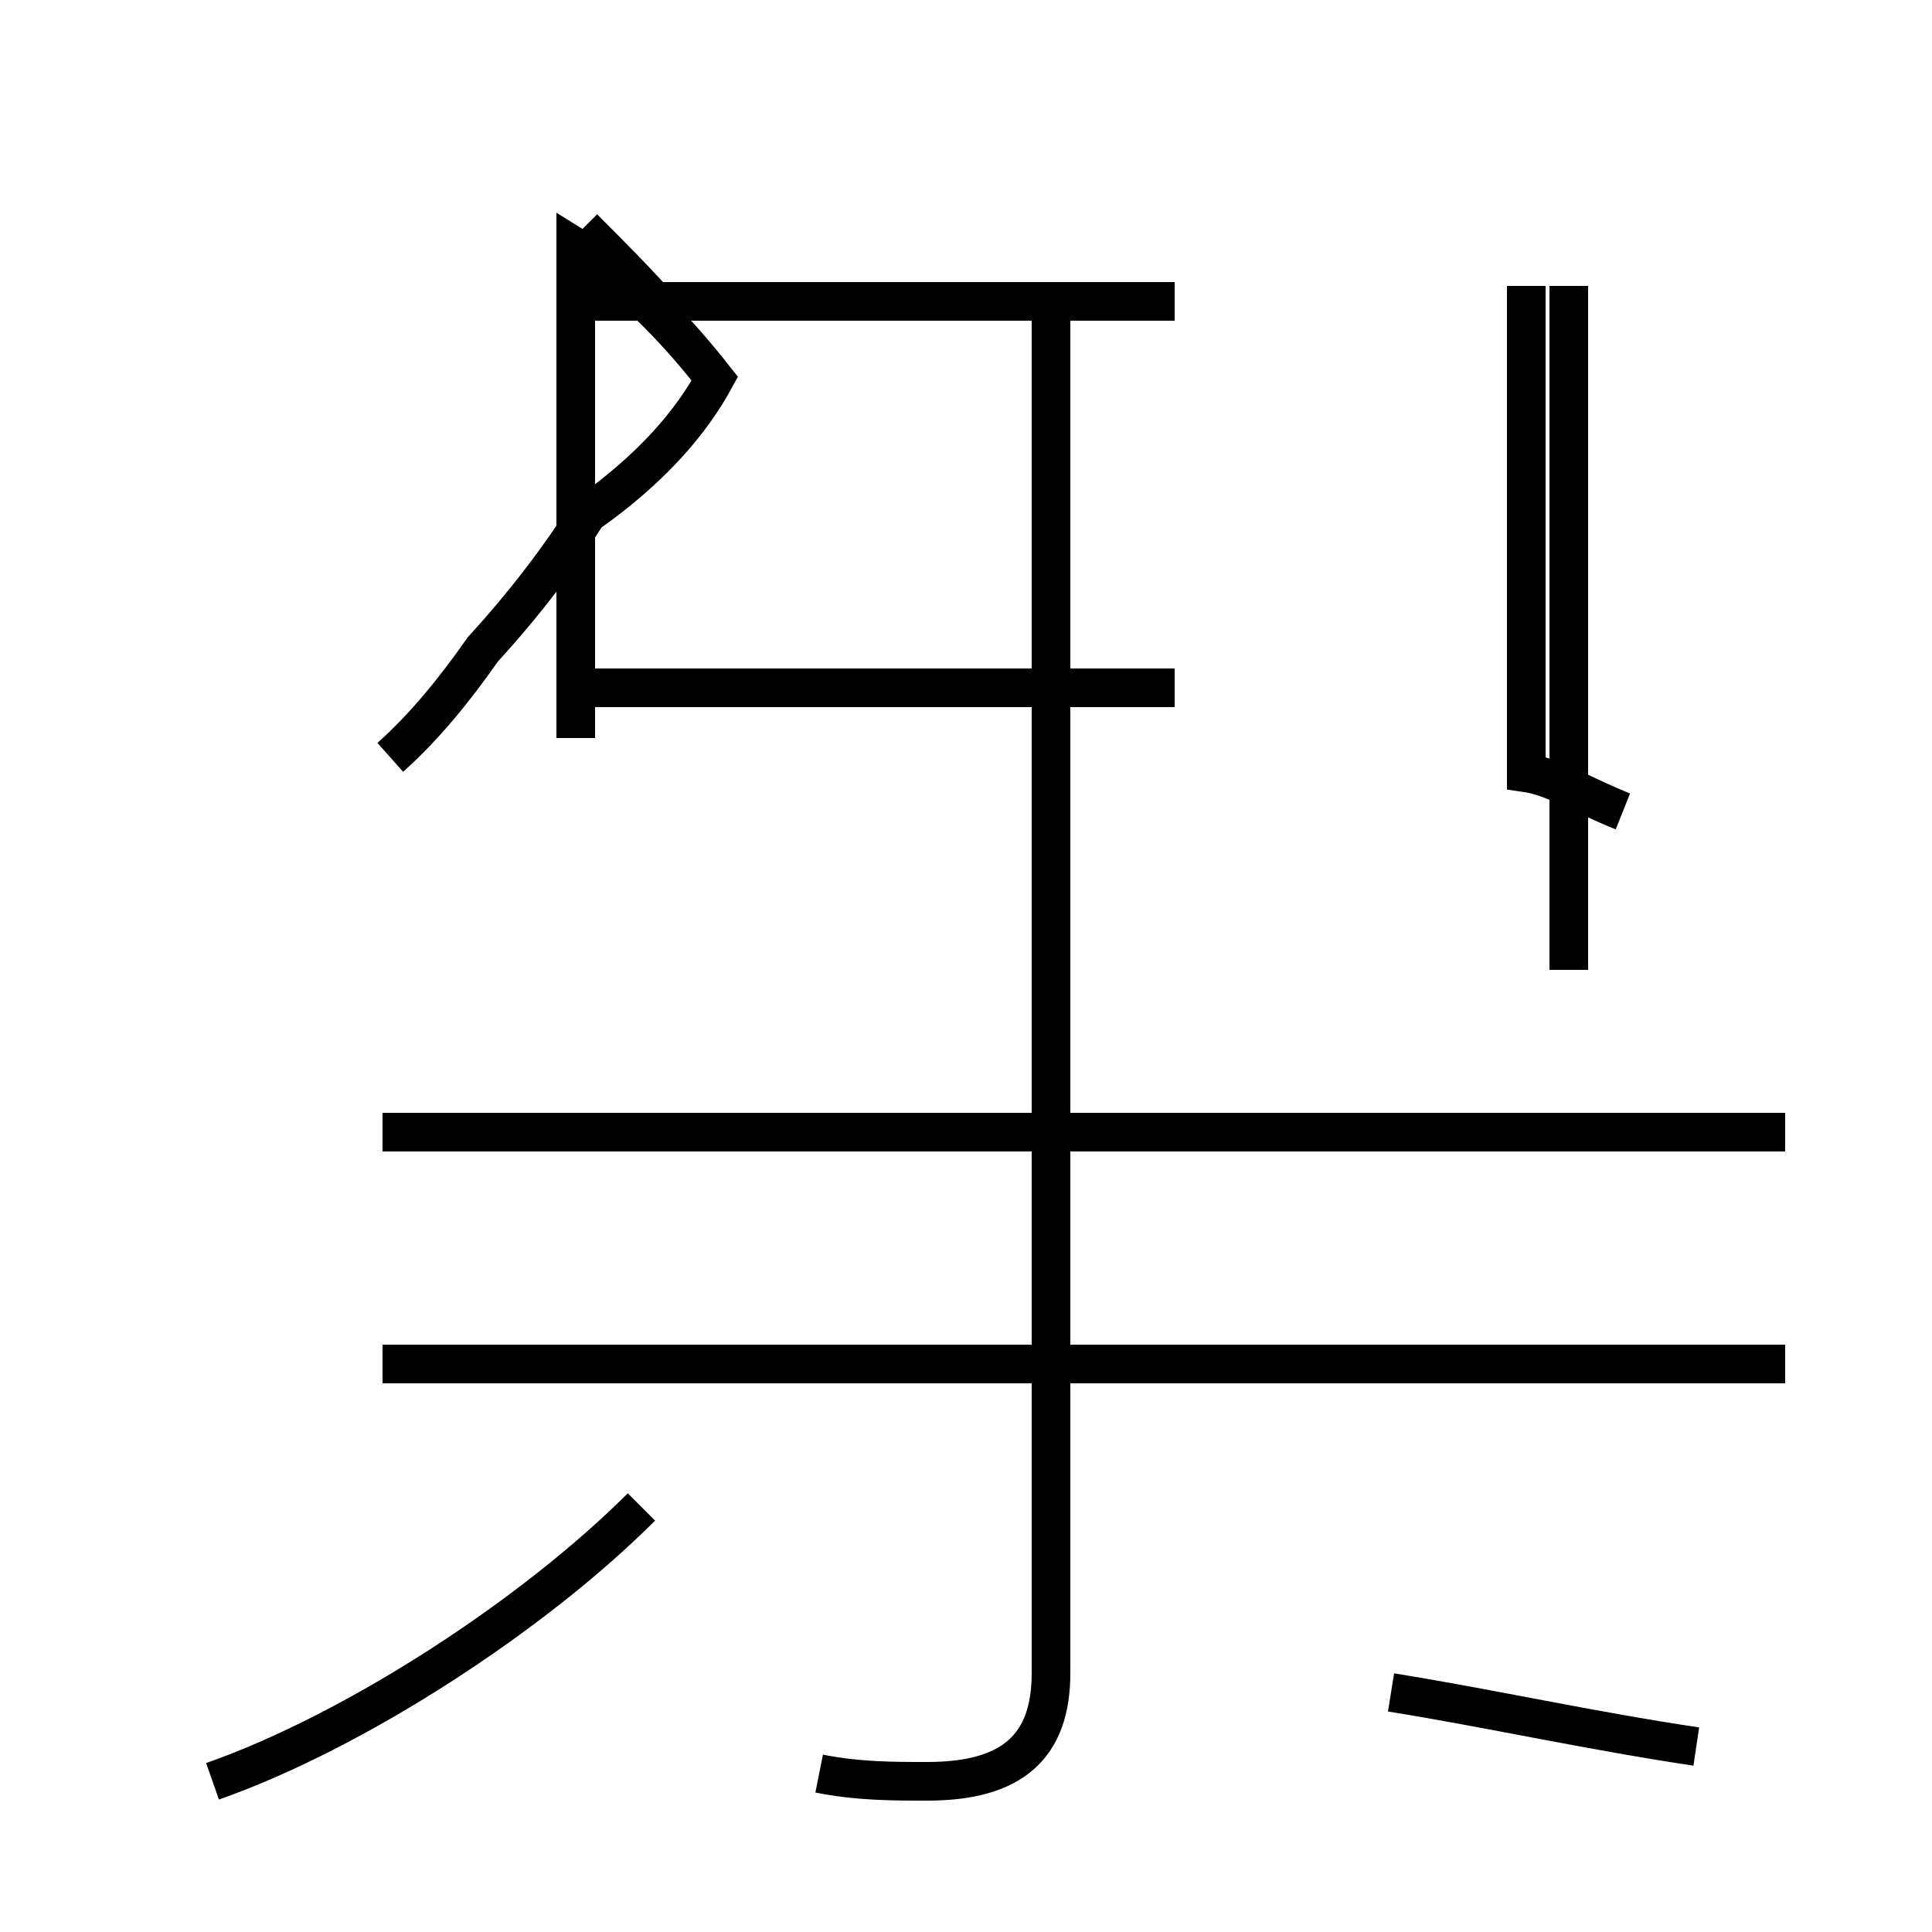 <?xml version='1.0' encoding='utf8'?>
<svg viewBox="0.0 -44.0 50.0 50.0" version="1.1" xmlns="http://www.w3.org/2000/svg">
<rect x="0.0" y="-44.0" width="50.0" height="50.0" fill="#808080" stroke="none"/>
<rect x="-1000" y="-1000" width="2000" height="2000" stroke="white" fill="white"/>
<g style="fill:none; stroke:#000000;  stroke-width:1">
<path d="M 10.1 24.4 C 11.0 25.2 11.8 26.2 12.5 27.2 C 13.6 28.4 14.5 29.6 15.2 30.7 C 16.9 31.9 17.9 33.1 18.5 34.2 C 17.4 35.6 16.2 36.8 14.9 37.6 L 14.9 24.9 L 14.9 36.2 L 30.4 36.2 M 30.4 26.2 L 14.9 26.2 M 17.2 35.9 C 16.6 36.6 15.8 37.4 15.1 38.1 M 40.6 18.9 L 40.6 36.6 M 42.0 23.0 C 41.0 23.4 40.2 23.9 39.5 24.0 L 39.5 36.6 M 46.2 14.7 L 9.9 14.7 M 21.2 -1.9 C 22.2 -2.1 23.1 -2.1 24.0 -2.1 C 26.2 -2.1 27.2 -1.2 27.2 0.7 L 27.2 36.1 M 46.2 8.7 L 9.9 8.7 M 5.5 -2.1 C 9.2 -0.8 13.8 2.2 16.6 5.0 M 43.9 -1.2 C 41.2 -0.8 38.5 -0.2 36.0 0.2 " transform="scale(1, -1)" />
</g>
</svg>